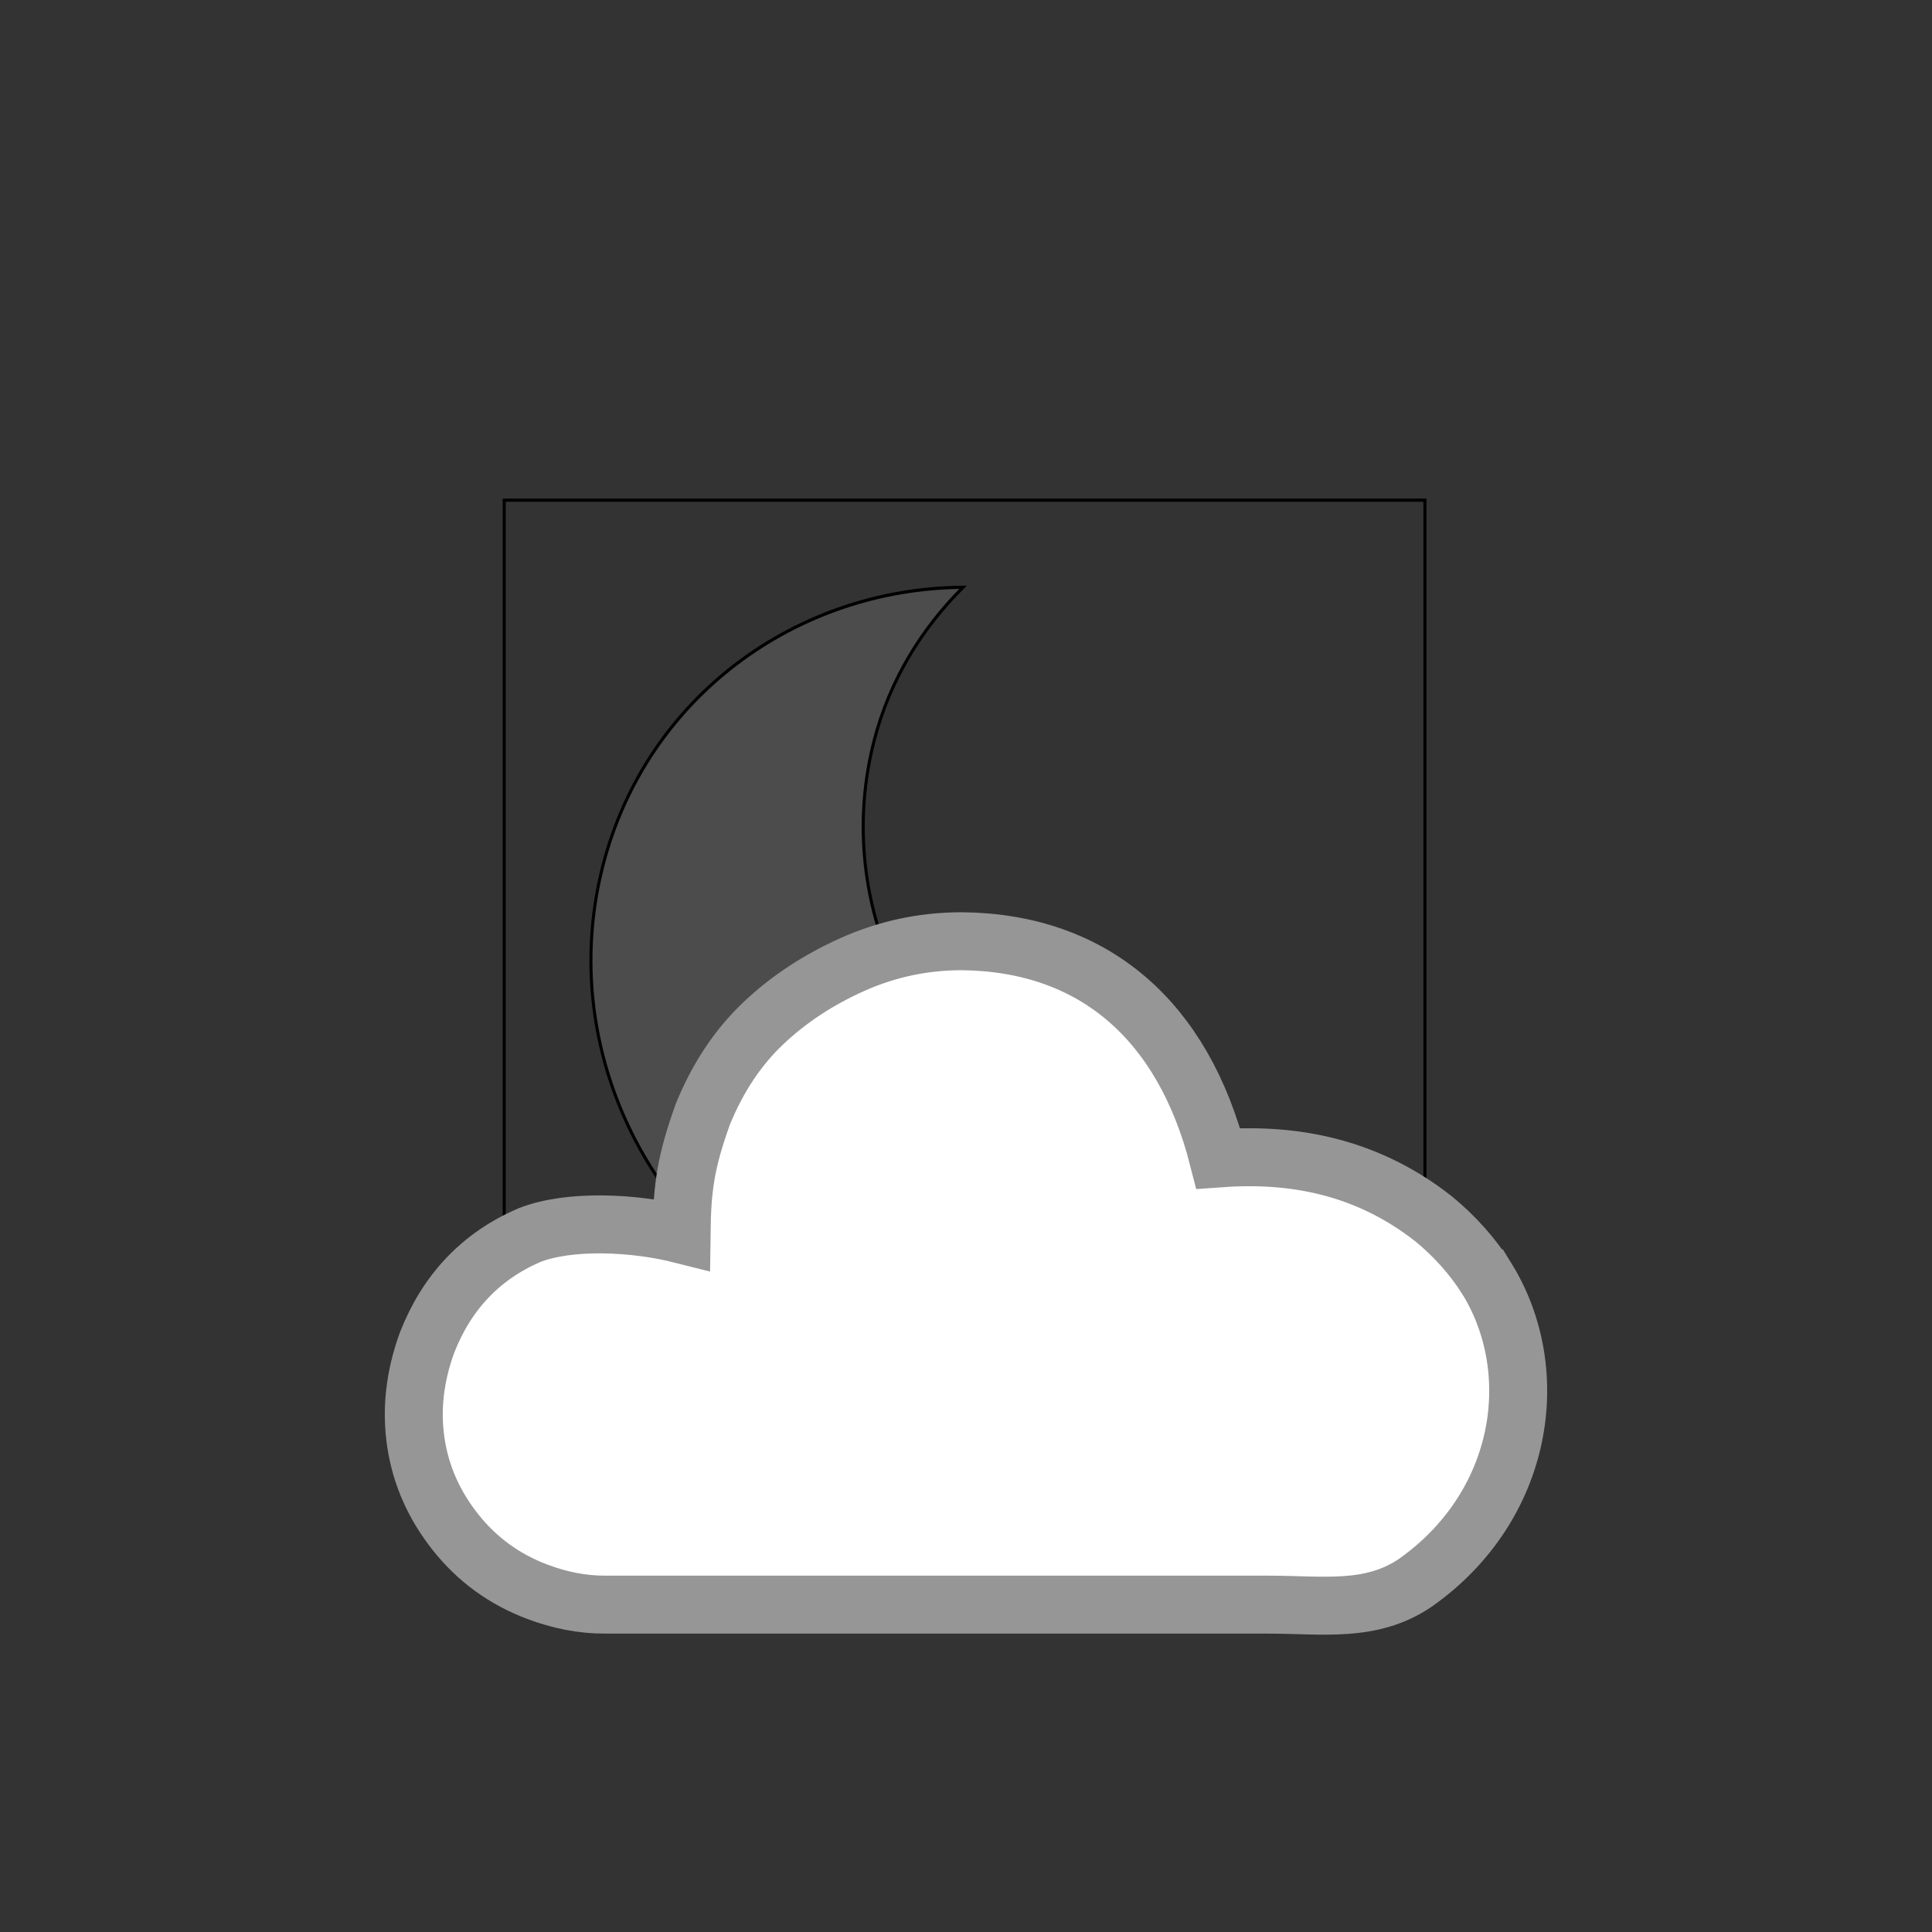 <svg  height="100%" width="100%" version="1.1" viewBox="0 0 500 500" xmlns="http://www.w3.org/2000/svg">
 <rect x="0" y="0" width="500" height="500" fill="#333333" stroke="none"/>

 <g>
  <title>background</title>
  <rect x="-1" y="-1" width="502" height="502" id="canvas_background" fill="none"/>
 </g>
 <g>
  <title>Layer 1</title>
  <g stroke="null" id="svg_12">
   <g stroke="null" transform="matrix(0.789,0,0,0.822,-202.846,-215.173) " id="svg_10">
    <title stroke="null" transform="translate(0,3.24) translate(0,3.24) translate(0,3.24) translate(0,3.24) translate(0,3.24) translate(0,3.24) translate(0,3.24) translate(0,3.24) translate(0,3.24) translate(0,3.24) translate(0,-3.24) translate(0,-3.24) translate(0,-3.24) translate(0,-3.24) translate(0,-3.24) translate(0,-3.24) translate(0,-3.24) translate(3.24,0) translate(3.24,0) translate(25.92,3.24) translate(-19.44,-3.24) translate(-19.44,0) translate(-3.24,0) translate(3.24,-12.96) translate(25.92,9.72) translate(-38.88,-9.72) translate(-93.96,0) translate(-32.4,-51.84) translate(-90.72,-184.68) translate(660,0) translate(0,660) ">background</title>
    <rect stroke="null" x="422.48" y="419.24" width="302" height="302" id="svg_8" fill="none"/>
   </g>
   <g stroke="null" transform="matrix(0.789,0,0,0.822,-202.846,-215.173) " id="svg_11">
    <title stroke="null" transform="translate(0,3.24) translate(0,3.24) translate(0,3.24) translate(0,3.24) translate(0,3.24) translate(0,3.24) translate(0,3.24) translate(0,3.24) translate(0,3.24) translate(0,3.24) translate(0,-3.24) translate(0,-3.24) translate(0,-3.24) translate(0,-3.24) translate(0,-3.24) translate(0,-3.24) translate(0,-3.24) translate(3.24,0) translate(3.24,0) translate(25.92,3.24) translate(-19.44,-3.24) translate(-19.44,0) translate(-3.24,0) translate(3.24,-12.96) translate(25.92,9.72) translate(-38.88,-9.72) translate(-93.96,0) translate(-32.4,-51.84) translate(-90.72,-184.68) translate(660,0) translate(0,660) ">Layer 1</title>
    <g stroke="null" id="svg_6" transform="rotate(15 573.48,568.74) ">
     <path stroke="null" d="m640.114,614.26c-63.196,0 -114.39,-48.855 -114.39,-109.098c0,-19.839 5.97,-38.187 15.679,-54.203c-52.676,14.492 -91.42,60.271 -91.42,115.164c0,66.48 56.502,120.398 126.211,120.398c57.557,0 105.587,-36.978 120.782,-87.186c-16.825,9.229 -36.061,14.925 -56.863,14.925z" fill="#4c4c4c" id="svg_7"/>
    </g>
   </g>
  </g>
  <path id="path4-4" d="m384.75,330.83c-3.672,-5.748 -8.223,-10.858 -13.652,-15.329c-18.975,-14.972 -39.265,-16.935 -55.806,-15.708c-9.066,-35.556 -32.072,-55.85 -66.345,-56.203c-9.9,0 -19.321,1.996 -28.262,5.988c-8.942,3.992 -16.686,9.101 -23.233,15.329c-6.547,6.227 -11.736,14.051 -15.568,23.472c-4.315,12.074 -5.37,18.63 -5.509,31.096c-12.332,-3.117 -29.131,-3.906 -39.519,0.24c-12.455,5.429 -21.237,14.69 -26.346,27.783c-3.193,8.782 -4.152,17.404 -2.874,25.867c1.277,8.463 4.71,16.207 10.299,23.233c5.589,7.026 12.614,12.135 21.077,15.329c5.908,2.235 11.736,3.353 17.484,3.353l171.97,0c13.732,0 26.346,2.153 37.843,-5.671c27.98,-19.739 33.458,-54.513 18.442,-78.779l-0.001,0z" fill="#ffffff" stroke-width="15" stroke-miterlimit="4" stroke="#969696"/>
 </g>
</svg>